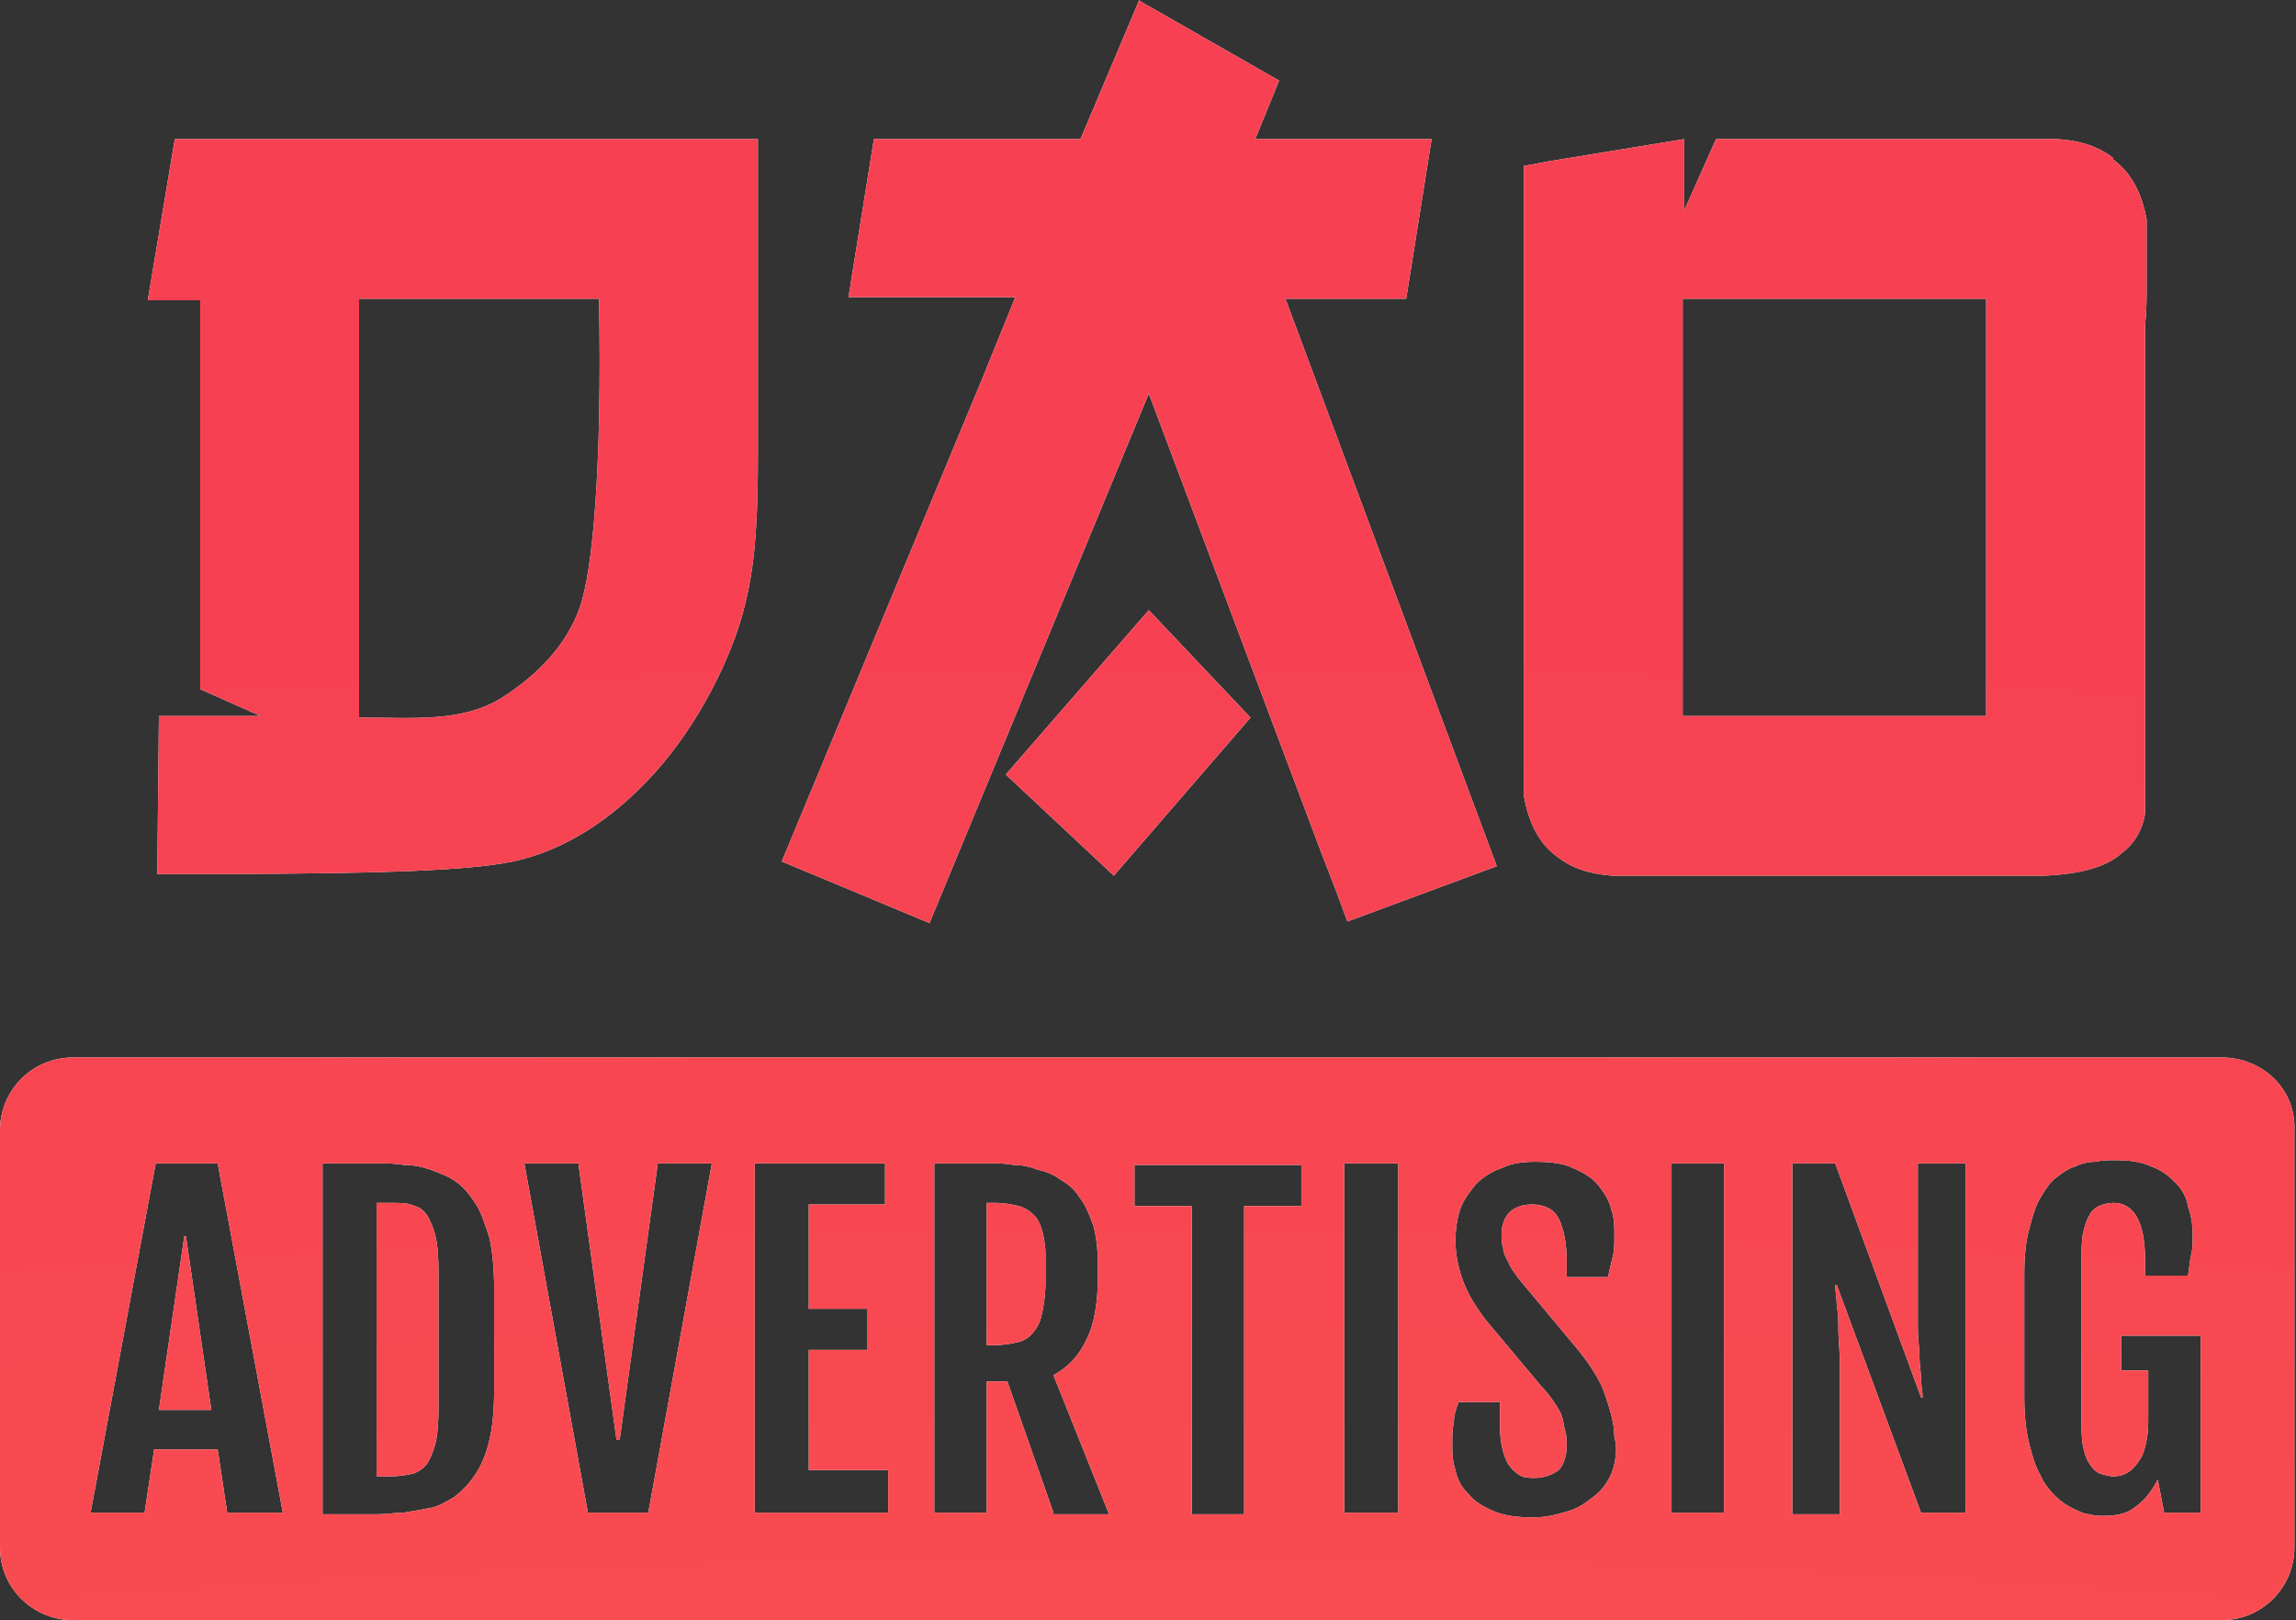 <svg width="282" height="199" viewBox="0 0 282 199" fill="none" xmlns="http://www.w3.org/2000/svg">
<rect x="0" y="0" width="282" height="199" fill="#333333" stroke="none"/>
<path d="M128.022 151.24C127.827 150.463 127.437 149.687 127.046 149.299C126.461 148.716 125.875 148.328 125.095 148.134C124.314 147.94 123.338 147.745 122.167 147.745H121.192V165.219H122.167C123.338 165.219 124.314 165.024 125.095 164.83C125.875 164.636 126.461 164.248 127.046 163.471C127.632 162.695 127.827 162.112 128.022 161.141C128.217 160.171 128.412 159.006 128.412 157.453V154.152C128.412 152.987 128.217 152.017 128.022 151.24ZM128.022 151.24C127.827 150.463 127.437 149.687 127.046 149.299C126.461 148.716 125.875 148.328 125.095 148.134C124.314 147.94 123.338 147.745 122.167 147.745H121.192V165.219H122.167C123.338 165.219 124.314 165.024 125.095 164.83C125.875 164.636 126.461 164.248 127.046 163.471C127.632 162.695 127.827 162.112 128.022 161.141C128.217 160.171 128.412 159.006 128.412 157.453V154.152C128.412 152.987 128.217 152.017 128.022 151.24ZM53.668 152.793C53.473 151.434 53.082 150.463 52.692 149.687C52.302 148.91 51.716 148.328 50.936 148.134C50.155 147.745 49.179 147.745 48.008 147.745H46.252V181.333H48.008C49.179 181.333 50.155 181.139 50.936 180.944C51.716 180.556 52.302 180.168 52.692 179.391C53.082 178.615 53.473 177.644 53.668 176.285C53.863 174.926 53.863 173.373 53.863 171.237V157.841C53.863 155.9 53.668 154.152 53.668 152.793ZM53.668 152.793C53.473 151.434 53.082 150.463 52.692 149.687C52.302 148.91 51.716 148.328 50.936 148.134C50.155 147.745 49.179 147.745 48.008 147.745H46.252V181.333H48.008C49.179 181.333 50.155 181.139 50.936 180.944C51.716 180.556 52.302 180.168 52.692 179.391C53.082 178.615 53.473 177.644 53.668 176.285C53.863 174.926 53.863 173.373 53.863 171.237V157.841C53.863 155.9 53.668 154.152 53.668 152.793ZM22.833 151.822H22.638L19.516 173.179H25.956L22.833 151.822ZM22.833 151.822H22.638L19.516 173.179H25.956L22.833 151.822ZM22.833 151.822H22.638L19.516 173.179H25.956L22.833 151.822ZM53.668 152.793C53.473 151.434 53.082 150.463 52.692 149.687C52.302 148.91 51.716 148.328 50.936 148.134C50.155 147.745 49.179 147.745 48.008 147.745H46.252V181.333H48.008C49.179 181.333 50.155 181.139 50.936 180.944C51.716 180.556 52.302 180.168 52.692 179.391C53.082 178.615 53.473 177.644 53.668 176.285C53.863 174.926 53.863 173.373 53.863 171.237V157.841C53.863 155.9 53.668 154.152 53.668 152.793ZM128.022 151.24C127.827 150.463 127.437 149.687 127.046 149.299C126.461 148.716 125.875 148.328 125.095 148.134C124.314 147.94 123.338 147.745 122.167 147.745H121.192V165.219H122.167C123.338 165.219 124.314 165.024 125.095 164.83C125.875 164.636 126.461 164.248 127.046 163.471C127.632 162.695 127.827 162.112 128.022 161.141C128.217 160.171 128.412 159.006 128.412 157.453V154.152C128.412 152.987 128.217 152.017 128.022 151.24ZM128.022 151.24C127.827 150.463 127.437 149.687 127.046 149.299C126.461 148.716 125.875 148.328 125.095 148.134C124.314 147.94 123.338 147.745 122.167 147.745H121.192V165.219H122.167C123.338 165.219 124.314 165.024 125.095 164.83C125.875 164.636 126.461 164.248 127.046 163.471C127.632 162.695 127.827 162.112 128.022 161.141C128.217 160.171 128.412 159.006 128.412 157.453V154.152C128.412 152.987 128.217 152.017 128.022 151.24ZM53.668 152.793C53.473 151.434 53.082 150.463 52.692 149.687C52.302 148.91 51.716 148.328 50.936 148.134C50.155 147.745 49.179 147.745 48.008 147.745H46.252V181.333H48.008C49.179 181.333 50.155 181.139 50.936 180.944C51.716 180.556 52.302 180.168 52.692 179.391C53.082 178.615 53.473 177.644 53.668 176.285C53.863 174.926 53.863 173.373 53.863 171.237V157.841C53.863 155.9 53.668 154.152 53.668 152.793ZM22.833 151.822H22.638L19.516 173.179H25.956L22.833 151.822ZM22.833 151.822H22.638L19.516 173.179H25.956L22.833 151.822ZM53.668 152.793C53.473 151.434 53.082 150.463 52.692 149.687C52.302 148.91 51.716 148.328 50.936 148.134C50.155 147.745 49.179 147.745 48.008 147.745H46.252V181.333H48.008C49.179 181.333 50.155 181.139 50.936 180.944C51.716 180.556 52.302 180.168 52.692 179.391C53.082 178.615 53.473 177.644 53.668 176.285C53.863 174.926 53.863 173.373 53.863 171.237V157.841C53.863 155.9 53.668 154.152 53.668 152.793ZM128.022 151.24C127.827 150.463 127.437 149.687 127.046 149.299C126.461 148.716 125.875 148.328 125.095 148.134C124.314 147.94 123.338 147.745 122.167 147.745H121.192V165.219H122.167C123.338 165.219 124.314 165.024 125.095 164.83C125.875 164.636 126.461 164.248 127.046 163.471C127.632 162.695 127.827 162.112 128.022 161.141C128.217 160.171 128.412 159.006 128.412 157.453V154.152C128.412 152.987 128.217 152.017 128.022 151.24ZM128.022 151.24C127.827 150.463 127.437 149.687 127.046 149.299C126.461 148.716 125.875 148.328 125.095 148.134C124.314 147.94 123.338 147.745 122.167 147.745H121.192V165.219H122.167C123.338 165.219 124.314 165.024 125.095 164.83C125.875 164.636 126.461 164.248 127.046 163.471C127.632 162.695 127.827 162.112 128.022 161.141C128.217 160.171 128.412 159.006 128.412 157.453V154.152C128.412 152.987 128.217 152.017 128.022 151.24ZM53.668 152.793C53.473 151.434 53.082 150.463 52.692 149.687C52.302 148.91 51.716 148.328 50.936 148.134C50.155 147.745 49.179 147.745 48.008 147.745H46.252V181.333H48.008C49.179 181.333 50.155 181.139 50.936 180.944C51.716 180.556 52.302 180.168 52.692 179.391C53.082 178.615 53.473 177.644 53.668 176.285C53.863 174.926 53.863 173.373 53.863 171.237V157.841C53.863 155.9 53.668 154.152 53.668 152.793ZM22.833 151.822H22.638L19.516 173.179H25.956L22.833 151.822ZM22.833 151.822H22.638L19.516 173.179H25.956L22.833 151.822ZM53.668 152.793C53.473 151.434 53.082 150.463 52.692 149.687C52.302 148.91 51.716 148.328 50.936 148.134C50.155 147.745 49.179 147.745 48.008 147.745H46.252V181.333H48.008C49.179 181.333 50.155 181.139 50.936 180.944C51.716 180.556 52.302 180.168 52.692 179.391C53.082 178.615 53.473 177.644 53.668 176.285C53.863 174.926 53.863 173.373 53.863 171.237V157.841C53.863 155.9 53.668 154.152 53.668 152.793ZM128.022 151.24C127.827 150.463 127.437 149.687 127.046 149.299C126.461 148.716 125.875 148.328 125.095 148.134C124.314 147.94 123.338 147.745 122.167 147.745H121.192V165.219H122.167C123.338 165.219 124.314 165.024 125.095 164.83C125.875 164.636 126.461 164.248 127.046 163.471C127.632 162.695 127.827 162.112 128.022 161.141C128.217 160.171 128.412 159.006 128.412 157.453V154.152C128.412 152.987 128.217 152.017 128.022 151.24ZM128.022 151.24C127.827 150.463 127.437 149.687 127.046 149.299C126.461 148.716 125.875 148.328 125.095 148.134C124.314 147.94 123.338 147.745 122.167 147.745H121.192V165.219H122.167C123.338 165.219 124.314 165.024 125.095 164.83C125.875 164.636 126.461 164.248 127.046 163.471C127.632 162.695 127.827 162.112 128.022 161.141C128.217 160.171 128.412 159.006 128.412 157.453V154.152C128.412 152.987 128.217 152.017 128.022 151.24ZM53.668 152.793C53.473 151.434 53.082 150.463 52.692 149.687C52.302 148.91 51.716 148.328 50.936 148.134C50.155 147.745 49.179 147.745 48.008 147.745H46.252V181.333H48.008C49.179 181.333 50.155 181.139 50.936 180.944C51.716 180.556 52.302 180.168 52.692 179.391C53.082 178.615 53.473 177.644 53.668 176.285C53.863 174.926 53.863 173.373 53.863 171.237V157.841C53.863 155.9 53.668 154.152 53.668 152.793ZM22.833 151.822H22.638L19.516 173.179H25.956L22.833 151.822ZM22.833 151.822H22.638L19.516 173.179H25.956L22.833 151.822ZM53.668 152.793C53.473 151.434 53.082 150.463 52.692 149.687C52.302 148.91 51.716 148.328 50.936 148.134C50.155 147.745 49.179 147.745 48.008 147.745H46.252V181.333H48.008C49.179 181.333 50.155 181.139 50.936 180.944C51.716 180.556 52.302 180.168 52.692 179.391C53.082 178.615 53.473 177.644 53.668 176.285C53.863 174.926 53.863 173.373 53.863 171.237V157.841C53.863 155.9 53.668 154.152 53.668 152.793ZM128.022 151.24C127.827 150.463 127.437 149.687 127.046 149.299C126.461 148.716 125.875 148.328 125.095 148.134C124.314 147.94 123.338 147.745 122.167 147.745H121.192V165.219H122.167C123.338 165.219 124.314 165.024 125.095 164.83C125.875 164.636 126.461 164.248 127.046 163.471C127.632 162.695 127.827 162.112 128.022 161.141C128.217 160.171 128.412 159.006 128.412 157.453V154.152C128.412 152.987 128.217 152.017 128.022 151.24ZM128.022 151.24C127.827 150.463 127.437 149.687 127.046 149.299C126.461 148.716 125.875 148.328 125.095 148.134C124.314 147.94 123.338 147.745 122.167 147.745H121.192V165.219H122.167C123.338 165.219 124.314 165.024 125.095 164.83C125.875 164.636 126.461 164.248 127.046 163.471C127.632 162.695 127.827 162.112 128.022 161.141C128.217 160.171 128.412 159.006 128.412 157.453V154.152C128.412 152.987 128.217 152.017 128.022 151.24ZM53.668 152.793C53.473 151.434 53.082 150.463 52.692 149.687C52.302 148.91 51.716 148.328 50.936 148.134C50.155 147.745 49.179 147.745 48.008 147.745H46.252V181.333H48.008C49.179 181.333 50.155 181.139 50.936 180.944C51.716 180.556 52.302 180.168 52.692 179.391C53.082 178.615 53.473 177.644 53.668 176.285C53.863 174.926 53.863 173.373 53.863 171.237V157.841C53.863 155.9 53.668 154.152 53.668 152.793ZM22.833 151.822H22.638L19.516 173.179H25.956L22.833 151.822ZM272.828 129.884H8.977C3.903 129.884 0 133.961 0 138.815V190.069C0 195.117 4.098 199 8.977 199H272.828C277.902 199 281.805 194.923 281.805 190.069V138.815C282 133.767 277.902 129.884 272.828 129.884ZM27.907 185.798L26.736 178.032H18.93L17.759 185.798H11.124L19.125 142.892H26.736L34.738 185.798H27.907ZM60.693 170.655C60.693 173.179 60.498 175.314 60.108 176.867C59.718 178.615 59.132 179.974 58.352 181.139C57.571 182.303 56.79 183.08 55.815 183.857C54.839 184.439 53.863 185.021 52.887 185.216C51.911 185.41 50.74 185.604 49.569 185.798C48.399 185.798 47.423 185.992 46.447 185.992H39.617V142.892H46.447C47.423 142.892 48.594 142.892 49.569 143.086C50.74 143.086 51.716 143.28 52.887 143.668C53.863 144.057 55.034 144.445 55.815 145.027C56.79 145.61 57.571 146.58 58.352 147.745C59.132 148.91 59.523 150.269 60.108 152.017C60.498 153.764 60.693 155.9 60.693 158.423V170.655ZM79.624 185.798H72.208L64.401 142.892H71.037L75.72 176.867H76.111L80.794 142.892H87.43L79.624 185.798ZM108.897 185.798H92.699V142.892H108.702V147.94H99.334V160.753H106.555V165.801H99.334V180.556H109.092V185.798H108.897ZM129.388 185.798L123.729 169.684H121.192V185.798H114.752V142.892H121.777C122.558 142.892 123.534 142.892 124.509 143.086C125.485 143.086 126.461 143.28 127.437 143.668C128.412 143.862 129.388 144.251 130.169 144.833C131.145 145.416 131.925 145.998 132.511 146.969C133.291 147.94 133.682 148.91 134.267 150.463C134.657 151.822 134.853 153.57 134.853 155.511V156.482C134.853 159.782 134.462 162.5 133.487 164.442C132.511 166.578 131.145 167.937 129.388 168.907L136.219 185.992H129.388V185.798ZM159.637 148.134H152.807V185.992H146.367V148.134H139.341V143.086H159.833V148.134H159.637ZM171.737 185.798H165.102V142.892H171.737V185.798ZM198.083 180.556C197.693 181.721 196.912 182.886 195.936 183.662C194.961 184.439 193.985 185.216 192.619 185.604C191.253 185.992 190.082 186.38 188.325 186.38C186.374 186.38 184.812 186.186 183.446 185.604C182.08 185.021 181.104 184.439 180.324 183.468C179.543 182.692 178.958 181.721 178.763 180.556C178.372 179.391 178.372 178.421 178.372 177.256C178.372 176.285 178.372 175.508 178.567 174.732C178.567 173.955 178.763 173.179 179.153 172.208H184.227V174.343C184.227 175.508 184.227 176.479 184.422 177.45C184.617 178.421 184.812 179.003 185.203 179.78C185.593 180.362 185.983 180.75 186.569 181.139C187.154 181.527 187.74 181.527 188.52 181.527C189.691 181.527 190.667 181.139 191.448 180.556C192.033 179.974 192.424 178.809 192.424 177.644C192.424 177.061 192.424 176.285 192.228 175.702C192.033 175.12 192.033 174.538 191.838 173.955C191.643 173.373 191.253 172.79 190.862 172.208C190.472 171.625 189.887 170.849 189.301 170.266L182.471 162.112C181.3 160.559 180.324 159.006 179.738 157.453C179.153 155.9 178.763 154.152 178.763 152.405C178.763 151.046 178.958 149.687 179.348 148.522C179.738 147.357 180.519 146.386 181.3 145.416C182.08 144.639 183.251 143.862 184.422 143.474C185.593 142.892 186.959 142.698 188.52 142.698C190.472 142.698 192.033 142.892 193.204 143.474C194.57 144.057 195.546 144.639 196.327 145.61C197.107 146.58 197.693 147.551 197.888 148.522C198.278 149.493 198.278 150.658 198.278 151.822C198.278 152.793 198.278 153.57 198.083 154.346C197.888 155.123 197.693 155.9 197.498 156.87H192.424V154.929C192.424 152.599 192.033 150.852 191.448 149.687C190.862 148.522 189.691 147.94 188.13 147.94C186.959 147.94 185.983 148.328 185.398 148.91C184.812 149.493 184.422 150.463 184.422 151.628C184.422 152.211 184.422 152.793 184.617 153.181C184.617 153.764 184.812 154.152 185.008 154.54C185.203 154.929 185.398 155.317 185.593 155.705C185.788 156.094 186.179 156.482 186.374 156.87L193.985 165.995C195.351 167.742 196.522 169.49 197.107 171.237C197.693 172.984 198.278 174.732 198.278 176.479C198.669 177.838 198.473 179.197 198.083 180.556ZM211.744 185.798H205.304V142.892H211.744V185.798ZM241.212 185.798H235.943L225.6 157.841H225.405C225.405 158.618 225.6 159.394 225.6 160.365C225.795 161.336 225.795 162.306 225.795 163.471C225.795 164.636 225.99 165.995 225.99 167.742C225.99 169.296 225.99 171.237 225.99 173.373V185.992H220.136V142.892H225.405L235.943 171.625H236.138C236.138 170.849 235.943 170.266 235.943 169.296C235.943 168.519 235.748 167.548 235.748 166.578C235.748 165.607 235.553 164.442 235.553 163.083C235.553 161.724 235.553 160.365 235.553 158.618V142.892H241.408V185.798H241.212ZM270.095 185.798H265.802L265.021 181.721C264.241 183.274 263.265 184.439 262.094 185.216C261.118 185.992 259.752 186.186 258.386 186.186C257.801 186.186 257.215 186.186 256.63 185.992C256.044 185.992 255.264 185.604 254.483 185.216C253.702 184.827 253.117 184.439 252.336 183.662C251.751 183.08 250.97 182.109 250.58 181.139C249.994 180.168 249.604 178.809 249.214 177.256C248.824 175.702 248.628 173.761 248.628 171.625V156.482C248.628 154.346 248.824 152.405 249.214 151.046C249.604 149.493 249.994 148.134 250.58 147.163C251.165 146.192 251.751 145.221 252.531 144.639C253.312 144.057 254.093 143.474 254.873 143.28C255.654 142.892 256.435 142.698 257.41 142.698C258.191 142.503 258.972 142.503 259.752 142.503C261.509 142.503 263.07 142.698 264.241 143.28C265.412 143.668 266.388 144.445 267.168 145.221C267.949 145.998 268.534 146.969 268.729 148.134C269.12 149.299 269.315 150.463 269.315 151.628C269.315 152.599 269.315 153.376 269.12 154.152C268.925 154.929 268.925 155.705 268.729 156.676H263.46V154.735C263.46 150.075 262.094 147.745 259.557 147.745C258.972 147.745 258.191 147.94 257.801 148.134C257.41 148.328 256.825 148.716 256.63 149.299C256.239 149.881 256.044 150.658 255.849 151.434C255.654 152.405 255.654 153.57 255.654 154.929V174.343C255.654 175.702 255.654 176.867 255.849 177.644C256.044 178.615 256.239 179.197 256.63 179.78C257.02 180.362 257.41 180.75 257.801 180.944C258.386 181.139 258.972 181.333 259.557 181.333C260.338 181.333 260.923 181.139 261.509 180.75C262.094 180.362 262.484 179.78 262.875 179.197C263.265 178.615 263.46 177.838 263.655 176.867C263.851 175.897 263.85 174.926 263.85 173.955V168.325H260.533V164.054H270.291V185.798H270.095ZM127.046 149.299C126.461 148.716 125.875 148.328 125.095 148.134C124.314 147.94 123.338 147.745 122.167 147.745H121.192V165.219H122.167C123.338 165.219 124.314 165.024 125.095 164.83C125.875 164.636 126.461 164.248 127.046 163.471C127.632 162.695 127.827 162.112 128.022 161.141C128.217 160.171 128.412 159.006 128.412 157.453V154.152C128.412 152.987 128.217 152.017 128.022 151.24C127.827 150.463 127.437 149.687 127.046 149.299ZM52.692 149.687C52.302 148.91 51.716 148.328 50.936 148.134C50.155 147.745 49.179 147.745 48.008 147.745H46.252V181.333H48.008C49.179 181.333 50.155 181.139 50.936 180.944C51.716 180.556 52.302 180.168 52.692 179.391C53.082 178.615 53.473 177.644 53.668 176.285C53.863 174.926 53.863 173.373 53.863 171.237V157.841C53.863 155.9 53.863 154.152 53.668 152.793C53.473 151.628 53.082 150.463 52.692 149.687ZM22.638 151.822L19.516 173.179H25.956L22.833 151.822H22.638ZM22.833 151.822H22.638L19.516 173.179H25.956L22.833 151.822ZM53.668 152.793C53.473 151.434 53.082 150.463 52.692 149.687C52.302 148.91 51.716 148.328 50.936 148.134C50.155 147.745 49.179 147.745 48.008 147.745H46.252V181.333H48.008C49.179 181.333 50.155 181.139 50.936 180.944C51.716 180.556 52.302 180.168 52.692 179.391C53.082 178.615 53.473 177.644 53.668 176.285C53.863 174.926 53.863 173.373 53.863 171.237V157.841C53.863 155.9 53.668 154.152 53.668 152.793ZM128.022 151.24C127.827 150.463 127.437 149.687 127.046 149.299C126.461 148.716 125.875 148.328 125.095 148.134C124.314 147.94 123.338 147.745 122.167 147.745H121.192V165.219H122.167C123.338 165.219 124.314 165.024 125.095 164.83C125.875 164.636 126.461 164.248 127.046 163.471C127.632 162.695 127.827 162.112 128.022 161.141C128.217 160.171 128.412 159.006 128.412 157.453V154.152C128.412 152.987 128.217 152.017 128.022 151.24ZM128.022 151.24C127.827 150.463 127.437 149.687 127.046 149.299C126.461 148.716 125.875 148.328 125.095 148.134C124.314 147.94 123.338 147.745 122.167 147.745H121.192V165.219H122.167C123.338 165.219 124.314 165.024 125.095 164.83C125.875 164.636 126.461 164.248 127.046 163.471C127.632 162.695 127.827 162.112 128.022 161.141C128.217 160.171 128.412 159.006 128.412 157.453V154.152C128.412 152.987 128.217 152.017 128.022 151.24ZM53.668 152.793C53.473 151.434 53.082 150.463 52.692 149.687C52.302 148.91 51.716 148.328 50.936 148.134C50.155 147.745 49.179 147.745 48.008 147.745H46.252V181.333H48.008C49.179 181.333 50.155 181.139 50.936 180.944C51.716 180.556 52.302 180.168 52.692 179.391C53.082 178.615 53.473 177.644 53.668 176.285C53.863 174.926 53.863 173.373 53.863 171.237V157.841C53.863 155.9 53.668 154.152 53.668 152.793ZM22.833 151.822H22.638L19.516 173.179H25.956L22.833 151.822ZM22.833 151.822H22.638L19.516 173.179H25.956L22.833 151.822ZM53.668 152.793C53.473 151.434 53.082 150.463 52.692 149.687C52.302 148.91 51.716 148.328 50.936 148.134C50.155 147.745 49.179 147.745 48.008 147.745H46.252V181.333H48.008C49.179 181.333 50.155 181.139 50.936 180.944C51.716 180.556 52.302 180.168 52.692 179.391C53.082 178.615 53.473 177.644 53.668 176.285C53.863 174.926 53.863 173.373 53.863 171.237V157.841C53.863 155.9 53.668 154.152 53.668 152.793ZM128.022 151.24C127.827 150.463 127.437 149.687 127.046 149.299C126.461 148.716 125.875 148.328 125.095 148.134C124.314 147.94 123.338 147.745 122.167 147.745H121.192V165.219H122.167C123.338 165.219 124.314 165.024 125.095 164.83C125.875 164.636 126.461 164.248 127.046 163.471C127.632 162.695 127.827 162.112 128.022 161.141C128.217 160.171 128.412 159.006 128.412 157.453V154.152C128.412 152.987 128.217 152.017 128.022 151.24ZM128.022 151.24C127.827 150.463 127.437 149.687 127.046 149.299C126.461 148.716 125.875 148.328 125.095 148.134C124.314 147.94 123.338 147.745 122.167 147.745H121.192V165.219H122.167C123.338 165.219 124.314 165.024 125.095 164.83C125.875 164.636 126.461 164.248 127.046 163.471C127.632 162.695 127.827 162.112 128.022 161.141C128.217 160.171 128.412 159.006 128.412 157.453V154.152C128.412 152.987 128.217 152.017 128.022 151.24ZM53.668 152.793C53.473 151.434 53.082 150.463 52.692 149.687C52.302 148.91 51.716 148.328 50.936 148.134C50.155 147.745 49.179 147.745 48.008 147.745H46.252V181.333H48.008C49.179 181.333 50.155 181.139 50.936 180.944C51.716 180.556 52.302 180.168 52.692 179.391C53.082 178.615 53.473 177.644 53.668 176.285C53.863 174.926 53.863 173.373 53.863 171.237V157.841C53.863 155.9 53.668 154.152 53.668 152.793ZM22.833 151.822H22.638L19.516 173.179H25.956L22.833 151.822ZM22.833 151.822H22.638L19.516 173.179H25.956L22.833 151.822ZM53.668 152.793C53.473 151.434 53.082 150.463 52.692 149.687C52.302 148.91 51.716 148.328 50.936 148.134C50.155 147.745 49.179 147.745 48.008 147.745H46.252V181.333H48.008C49.179 181.333 50.155 181.139 50.936 180.944C51.716 180.556 52.302 180.168 52.692 179.391C53.082 178.615 53.473 177.644 53.668 176.285C53.863 174.926 53.863 173.373 53.863 171.237V157.841C53.863 155.9 53.668 154.152 53.668 152.793ZM128.022 151.24C127.827 150.463 127.437 149.687 127.046 149.299C126.461 148.716 125.875 148.328 125.095 148.134C124.314 147.94 123.338 147.745 122.167 147.745H121.192V165.219H122.167C123.338 165.219 124.314 165.024 125.095 164.83C125.875 164.636 126.461 164.248 127.046 163.471C127.632 162.695 127.827 162.112 128.022 161.141C128.217 160.171 128.412 159.006 128.412 157.453V154.152C128.412 152.987 128.217 152.017 128.022 151.24ZM128.022 151.24C127.827 150.463 127.437 149.687 127.046 149.299C126.461 148.716 125.875 148.328 125.095 148.134C124.314 147.94 123.338 147.745 122.167 147.745H121.192V165.219H122.167C123.338 165.219 124.314 165.024 125.095 164.83C125.875 164.636 126.461 164.248 127.046 163.471C127.632 162.695 127.827 162.112 128.022 161.141C128.217 160.171 128.412 159.006 128.412 157.453V154.152C128.412 152.987 128.217 152.017 128.022 151.24ZM53.668 152.793C53.473 151.434 53.082 150.463 52.692 149.687C52.302 148.91 51.716 148.328 50.936 148.134C50.155 147.745 49.179 147.745 48.008 147.745H46.252V181.333H48.008C49.179 181.333 50.155 181.139 50.936 180.944C51.716 180.556 52.302 180.168 52.692 179.391C53.082 178.615 53.473 177.644 53.668 176.285C53.863 174.926 53.863 173.373 53.863 171.237V157.841C53.863 155.9 53.668 154.152 53.668 152.793ZM22.833 151.822H22.638L19.516 173.179H25.956L22.833 151.822ZM22.833 151.822H22.638L19.516 173.179H25.956L22.833 151.822ZM53.668 152.793C53.473 151.434 53.082 150.463 52.692 149.687C52.302 148.91 51.716 148.328 50.936 148.134C50.155 147.745 49.179 147.745 48.008 147.745H46.252V181.333H48.008C49.179 181.333 50.155 181.139 50.936 180.944C51.716 180.556 52.302 180.168 52.692 179.391C53.082 178.615 53.473 177.644 53.668 176.285C53.863 174.926 53.863 173.373 53.863 171.237V157.841C53.863 155.9 53.668 154.152 53.668 152.793ZM128.022 151.24C127.827 150.463 127.437 149.687 127.046 149.299C126.461 148.716 125.875 148.328 125.095 148.134C124.314 147.94 123.338 147.745 122.167 147.745H121.192V165.219H122.167C123.338 165.219 124.314 165.024 125.095 164.83C125.875 164.636 126.461 164.248 127.046 163.471C127.632 162.695 127.827 162.112 128.022 161.141C128.217 160.171 128.412 159.006 128.412 157.453V154.152C128.412 152.987 128.217 152.017 128.022 151.24ZM128.022 151.24C127.827 150.463 127.437 149.687 127.046 149.299C126.461 148.716 125.875 148.328 125.095 148.134C124.314 147.94 123.338 147.745 122.167 147.745H121.192V165.219H122.167C123.338 165.219 124.314 165.024 125.095 164.83C125.875 164.636 126.461 164.248 127.046 163.471C127.632 162.695 127.827 162.112 128.022 161.141C128.217 160.171 128.412 159.006 128.412 157.453V154.152C128.412 152.987 128.217 152.017 128.022 151.24ZM53.668 152.793C53.473 151.434 53.082 150.463 52.692 149.687C52.302 148.91 51.716 148.328 50.936 148.134C50.155 147.745 49.179 147.745 48.008 147.745H46.252V181.333H48.008C49.179 181.333 50.155 181.139 50.936 180.944C51.716 180.556 52.302 180.168 52.692 179.391C53.082 178.615 53.473 177.644 53.668 176.285C53.863 174.926 53.863 173.373 53.863 171.237V157.841C53.863 155.9 53.668 154.152 53.668 152.793ZM22.833 151.822H22.638L19.516 173.179H25.956L22.833 151.822ZM93.089 55.526V17.085H80.209H21.467L18.149 36.888H24.59V84.648L32.005 87.948H19.516L19.32 107.363C42.154 107.363 56.595 107.169 63.035 105.81C69.28 104.451 75.135 100.762 80.404 94.938C85.673 89.113 89.967 80.765 91.528 74.164C92.894 68.728 93.089 62.709 93.089 55.526ZM71.232 74.552C69.671 79.018 66.353 82.706 61.474 85.813C56.595 88.725 50.936 88.142 44.105 88.142V36.694H73.574C73.964 57.467 72.793 70.087 71.232 74.552ZM141.098 74.941L123.534 95.132L136.804 107.557L153.588 88.142L141.098 74.941ZM157.881 36.694H172.713L175.835 17.085H154.173L157.1 9.901L140.122 0.194L139.927 0L134.267 13.396L132.706 17.085H107.336L104.213 36.499H124.704L120.606 46.595L96.017 105.81L114.166 113.381L141.098 48.342L162.174 104.451L164.126 109.499L165.492 113.187L183.837 106.392L157.881 36.694ZM263.655 34.752C263.655 34.558 263.655 34.364 263.655 34.17V26.986C263.07 23.686 261.704 21.162 259.557 19.609C259.557 19.609 259.557 19.609 259.557 19.415C257.801 18.056 255.654 17.279 252.727 17.085H252.336C251.751 17.085 251.165 17.085 250.385 17.085H210.768L206.865 25.822V17.085L190.277 19.803L187.154 20.385V97.656C187.74 101.15 189.106 103.674 191.253 105.227C193.009 106.586 195.156 107.363 198.083 107.557C198.864 107.557 199.449 107.557 200.23 107.557H251.165C255.264 107.363 258.581 106.586 260.533 104.839C262.094 103.674 263.07 102.121 263.46 99.985V39.994C263.655 38.247 263.655 36.499 263.655 34.752ZM243.945 87.948H206.67V36.694H243.945V87.948Z" fill="white"/>
<path d="M128.022 151.24C127.827 150.463 127.437 149.687 127.046 149.299C126.461 148.716 125.875 148.328 125.095 148.134C124.314 147.94 123.338 147.745 122.167 147.745H121.192V165.219H122.167C123.338 165.219 124.314 165.024 125.095 164.83C125.875 164.636 126.461 164.248 127.046 163.471C127.632 162.695 127.827 162.112 128.022 161.141C128.217 160.171 128.412 159.006 128.412 157.453V154.152C128.412 152.987 128.217 152.017 128.022 151.24ZM128.022 151.24C127.827 150.463 127.437 149.687 127.046 149.299C126.461 148.716 125.875 148.328 125.095 148.134C124.314 147.94 123.338 147.745 122.167 147.745H121.192V165.219H122.167C123.338 165.219 124.314 165.024 125.095 164.83C125.875 164.636 126.461 164.248 127.046 163.471C127.632 162.695 127.827 162.112 128.022 161.141C128.217 160.171 128.412 159.006 128.412 157.453V154.152C128.412 152.987 128.217 152.017 128.022 151.24ZM53.668 152.793C53.473 151.434 53.082 150.463 52.692 149.687C52.302 148.91 51.716 148.328 50.936 148.134C50.155 147.745 49.179 147.745 48.008 147.745H46.252V181.333H48.008C49.179 181.333 50.155 181.139 50.936 180.944C51.716 180.556 52.302 180.168 52.692 179.391C53.082 178.615 53.473 177.644 53.668 176.285C53.863 174.926 53.863 173.373 53.863 171.237V157.841C53.863 155.9 53.668 154.152 53.668 152.793ZM53.668 152.793C53.473 151.434 53.082 150.463 52.692 149.687C52.302 148.91 51.716 148.328 50.936 148.134C50.155 147.745 49.179 147.745 48.008 147.745H46.252V181.333H48.008C49.179 181.333 50.155 181.139 50.936 180.944C51.716 180.556 52.302 180.168 52.692 179.391C53.082 178.615 53.473 177.644 53.668 176.285C53.863 174.926 53.863 173.373 53.863 171.237V157.841C53.863 155.9 53.668 154.152 53.668 152.793ZM22.833 151.822H22.638L19.516 173.179H25.956L22.833 151.822ZM22.833 151.822H22.638L19.516 173.179H25.956L22.833 151.822ZM22.833 151.822H22.638L19.516 173.179H25.956L22.833 151.822ZM53.668 152.793C53.473 151.434 53.082 150.463 52.692 149.687C52.302 148.91 51.716 148.328 50.936 148.134C50.155 147.745 49.179 147.745 48.008 147.745H46.252V181.333H48.008C49.179 181.333 50.155 181.139 50.936 180.944C51.716 180.556 52.302 180.168 52.692 179.391C53.082 178.615 53.473 177.644 53.668 176.285C53.863 174.926 53.863 173.373 53.863 171.237V157.841C53.863 155.9 53.668 154.152 53.668 152.793ZM128.022 151.24C127.827 150.463 127.437 149.687 127.046 149.299C126.461 148.716 125.875 148.328 125.095 148.134C124.314 147.94 123.338 147.745 122.167 147.745H121.192V165.219H122.167C123.338 165.219 124.314 165.024 125.095 164.83C125.875 164.636 126.461 164.248 127.046 163.471C127.632 162.695 127.827 162.112 128.022 161.141C128.217 160.171 128.412 159.006 128.412 157.453V154.152C128.412 152.987 128.217 152.017 128.022 151.24ZM128.022 151.24C127.827 150.463 127.437 149.687 127.046 149.299C126.461 148.716 125.875 148.328 125.095 148.134C124.314 147.94 123.338 147.745 122.167 147.745H121.192V165.219H122.167C123.338 165.219 124.314 165.024 125.095 164.83C125.875 164.636 126.461 164.248 127.046 163.471C127.632 162.695 127.827 162.112 128.022 161.141C128.217 160.171 128.412 159.006 128.412 157.453V154.152C128.412 152.987 128.217 152.017 128.022 151.24ZM53.668 152.793C53.473 151.434 53.082 150.463 52.692 149.687C52.302 148.91 51.716 148.328 50.936 148.134C50.155 147.745 49.179 147.745 48.008 147.745H46.252V181.333H48.008C49.179 181.333 50.155 181.139 50.936 180.944C51.716 180.556 52.302 180.168 52.692 179.391C53.082 178.615 53.473 177.644 53.668 176.285C53.863 174.926 53.863 173.373 53.863 171.237V157.841C53.863 155.9 53.668 154.152 53.668 152.793ZM22.833 151.822H22.638L19.516 173.179H25.956L22.833 151.822ZM22.833 151.822H22.638L19.516 173.179H25.956L22.833 151.822ZM53.668 152.793C53.473 151.434 53.082 150.463 52.692 149.687C52.302 148.91 51.716 148.328 50.936 148.134C50.155 147.745 49.179 147.745 48.008 147.745H46.252V181.333H48.008C49.179 181.333 50.155 181.139 50.936 180.944C51.716 180.556 52.302 180.168 52.692 179.391C53.082 178.615 53.473 177.644 53.668 176.285C53.863 174.926 53.863 173.373 53.863 171.237V157.841C53.863 155.9 53.668 154.152 53.668 152.793ZM128.022 151.24C127.827 150.463 127.437 149.687 127.046 149.299C126.461 148.716 125.875 148.328 125.095 148.134C124.314 147.94 123.338 147.745 122.167 147.745H121.192V165.219H122.167C123.338 165.219 124.314 165.024 125.095 164.83C125.875 164.636 126.461 164.248 127.046 163.471C127.632 162.695 127.827 162.112 128.022 161.141C128.217 160.171 128.412 159.006 128.412 157.453V154.152C128.412 152.987 128.217 152.017 128.022 151.24ZM128.022 151.24C127.827 150.463 127.437 149.687 127.046 149.299C126.461 148.716 125.875 148.328 125.095 148.134C124.314 147.94 123.338 147.745 122.167 147.745H121.192V165.219H122.167C123.338 165.219 124.314 165.024 125.095 164.83C125.875 164.636 126.461 164.248 127.046 163.471C127.632 162.695 127.827 162.112 128.022 161.141C128.217 160.171 128.412 159.006 128.412 157.453V154.152C128.412 152.987 128.217 152.017 128.022 151.24ZM53.668 152.793C53.473 151.434 53.082 150.463 52.692 149.687C52.302 148.91 51.716 148.328 50.936 148.134C50.155 147.745 49.179 147.745 48.008 147.745H46.252V181.333H48.008C49.179 181.333 50.155 181.139 50.936 180.944C51.716 180.556 52.302 180.168 52.692 179.391C53.082 178.615 53.473 177.644 53.668 176.285C53.863 174.926 53.863 173.373 53.863 171.237V157.841C53.863 155.9 53.668 154.152 53.668 152.793ZM22.833 151.822H22.638L19.516 173.179H25.956L22.833 151.822ZM22.833 151.822H22.638L19.516 173.179H25.956L22.833 151.822ZM53.668 152.793C53.473 151.434 53.082 150.463 52.692 149.687C52.302 148.91 51.716 148.328 50.936 148.134C50.155 147.745 49.179 147.745 48.008 147.745H46.252V181.333H48.008C49.179 181.333 50.155 181.139 50.936 180.944C51.716 180.556 52.302 180.168 52.692 179.391C53.082 178.615 53.473 177.644 53.668 176.285C53.863 174.926 53.863 173.373 53.863 171.237V157.841C53.863 155.9 53.668 154.152 53.668 152.793ZM128.022 151.24C127.827 150.463 127.437 149.687 127.046 149.299C126.461 148.716 125.875 148.328 125.095 148.134C124.314 147.94 123.338 147.745 122.167 147.745H121.192V165.219H122.167C123.338 165.219 124.314 165.024 125.095 164.83C125.875 164.636 126.461 164.248 127.046 163.471C127.632 162.695 127.827 162.112 128.022 161.141C128.217 160.171 128.412 159.006 128.412 157.453V154.152C128.412 152.987 128.217 152.017 128.022 151.24ZM128.022 151.24C127.827 150.463 127.437 149.687 127.046 149.299C126.461 148.716 125.875 148.328 125.095 148.134C124.314 147.94 123.338 147.745 122.167 147.745H121.192V165.219H122.167C123.338 165.219 124.314 165.024 125.095 164.83C125.875 164.636 126.461 164.248 127.046 163.471C127.632 162.695 127.827 162.112 128.022 161.141C128.217 160.171 128.412 159.006 128.412 157.453V154.152C128.412 152.987 128.217 152.017 128.022 151.24ZM53.668 152.793C53.473 151.434 53.082 150.463 52.692 149.687C52.302 148.91 51.716 148.328 50.936 148.134C50.155 147.745 49.179 147.745 48.008 147.745H46.252V181.333H48.008C49.179 181.333 50.155 181.139 50.936 180.944C51.716 180.556 52.302 180.168 52.692 179.391C53.082 178.615 53.473 177.644 53.668 176.285C53.863 174.926 53.863 173.373 53.863 171.237V157.841C53.863 155.9 53.668 154.152 53.668 152.793ZM22.833 151.822H22.638L19.516 173.179H25.956L22.833 151.822ZM22.833 151.822H22.638L19.516 173.179H25.956L22.833 151.822ZM53.668 152.793C53.473 151.434 53.082 150.463 52.692 149.687C52.302 148.91 51.716 148.328 50.936 148.134C50.155 147.745 49.179 147.745 48.008 147.745H46.252V181.333H48.008C49.179 181.333 50.155 181.139 50.936 180.944C51.716 180.556 52.302 180.168 52.692 179.391C53.082 178.615 53.473 177.644 53.668 176.285C53.863 174.926 53.863 173.373 53.863 171.237V157.841C53.863 155.9 53.668 154.152 53.668 152.793ZM128.022 151.24C127.827 150.463 127.437 149.687 127.046 149.299C126.461 148.716 125.875 148.328 125.095 148.134C124.314 147.94 123.338 147.745 122.167 147.745H121.192V165.219H122.167C123.338 165.219 124.314 165.024 125.095 164.83C125.875 164.636 126.461 164.248 127.046 163.471C127.632 162.695 127.827 162.112 128.022 161.141C128.217 160.171 128.412 159.006 128.412 157.453V154.152C128.412 152.987 128.217 152.017 128.022 151.24ZM128.022 151.24C127.827 150.463 127.437 149.687 127.046 149.299C126.461 148.716 125.875 148.328 125.095 148.134C124.314 147.94 123.338 147.745 122.167 147.745H121.192V165.219H122.167C123.338 165.219 124.314 165.024 125.095 164.83C125.875 164.636 126.461 164.248 127.046 163.471C127.632 162.695 127.827 162.112 128.022 161.141C128.217 160.171 128.412 159.006 128.412 157.453V154.152C128.412 152.987 128.217 152.017 128.022 151.24ZM53.668 152.793C53.473 151.434 53.082 150.463 52.692 149.687C52.302 148.91 51.716 148.328 50.936 148.134C50.155 147.745 49.179 147.745 48.008 147.745H46.252V181.333H48.008C49.179 181.333 50.155 181.139 50.936 180.944C51.716 180.556 52.302 180.168 52.692 179.391C53.082 178.615 53.473 177.644 53.668 176.285C53.863 174.926 53.863 173.373 53.863 171.237V157.841C53.863 155.9 53.668 154.152 53.668 152.793ZM22.833 151.822H22.638L19.516 173.179H25.956L22.833 151.822ZM272.828 129.884H8.977C3.903 129.884 0 133.961 0 138.815V190.069C0 195.117 4.098 199 8.977 199H272.828C277.902 199 281.805 194.923 281.805 190.069V138.815C282 133.767 277.902 129.884 272.828 129.884ZM27.907 185.798L26.736 178.032H18.93L17.759 185.798H11.124L19.125 142.892H26.736L34.738 185.798H27.907ZM60.693 170.655C60.693 173.179 60.498 175.314 60.108 176.867C59.718 178.615 59.132 179.974 58.352 181.139C57.571 182.303 56.79 183.08 55.815 183.857C54.839 184.439 53.863 185.021 52.887 185.216C51.911 185.41 50.74 185.604 49.569 185.798C48.399 185.798 47.423 185.992 46.447 185.992H39.617V142.892H46.447C47.423 142.892 48.594 142.892 49.569 143.086C50.74 143.086 51.716 143.28 52.887 143.668C53.863 144.057 55.034 144.445 55.815 145.027C56.79 145.61 57.571 146.58 58.352 147.745C59.132 148.91 59.523 150.269 60.108 152.017C60.498 153.764 60.693 155.9 60.693 158.423V170.655ZM79.624 185.798H72.208L64.401 142.892H71.037L75.72 176.867H76.111L80.794 142.892H87.43L79.624 185.798ZM108.897 185.798H92.699V142.892H108.702V147.94H99.334V160.753H106.555V165.801H99.334V180.556H109.092V185.798H108.897ZM129.388 185.798L123.729 169.684H121.192V185.798H114.752V142.892H121.777C122.558 142.892 123.534 142.892 124.509 143.086C125.485 143.086 126.461 143.28 127.437 143.668C128.412 143.862 129.388 144.251 130.169 144.833C131.145 145.416 131.925 145.998 132.511 146.969C133.291 147.94 133.682 148.91 134.267 150.463C134.657 151.822 134.853 153.57 134.853 155.511V156.482C134.853 159.782 134.462 162.5 133.487 164.442C132.511 166.578 131.145 167.937 129.388 168.907L136.219 185.992H129.388V185.798ZM159.637 148.134H152.807V185.992H146.367V148.134H139.341V143.086H159.833V148.134H159.637ZM171.737 185.798H165.102V142.892H171.737V185.798ZM198.083 180.556C197.693 181.721 196.912 182.886 195.936 183.662C194.961 184.439 193.985 185.216 192.619 185.604C191.253 185.992 190.082 186.38 188.325 186.38C186.374 186.38 184.812 186.186 183.446 185.604C182.08 185.021 181.104 184.439 180.324 183.468C179.543 182.692 178.958 181.721 178.763 180.556C178.372 179.391 178.372 178.421 178.372 177.256C178.372 176.285 178.372 175.508 178.567 174.732C178.567 173.955 178.763 173.179 179.153 172.208H184.227V174.343C184.227 175.508 184.227 176.479 184.422 177.45C184.617 178.421 184.812 179.003 185.203 179.78C185.593 180.362 185.983 180.75 186.569 181.139C187.154 181.527 187.74 181.527 188.52 181.527C189.691 181.527 190.667 181.139 191.448 180.556C192.033 179.974 192.424 178.809 192.424 177.644C192.424 177.061 192.424 176.285 192.228 175.702C192.033 175.12 192.033 174.538 191.838 173.955C191.643 173.373 191.253 172.79 190.862 172.208C190.472 171.625 189.887 170.849 189.301 170.266L182.471 162.112C181.3 160.559 180.324 159.006 179.738 157.453C179.153 155.9 178.763 154.152 178.763 152.405C178.763 151.046 178.958 149.687 179.348 148.522C179.738 147.357 180.519 146.386 181.3 145.416C182.08 144.639 183.251 143.862 184.422 143.474C185.593 142.892 186.959 142.698 188.52 142.698C190.472 142.698 192.033 142.892 193.204 143.474C194.57 144.057 195.546 144.639 196.327 145.61C197.107 146.58 197.693 147.551 197.888 148.522C198.278 149.493 198.278 150.658 198.278 151.822C198.278 152.793 198.278 153.57 198.083 154.346C197.888 155.123 197.693 155.9 197.498 156.87H192.424V154.929C192.424 152.599 192.033 150.852 191.448 149.687C190.862 148.522 189.691 147.94 188.13 147.94C186.959 147.94 185.983 148.328 185.398 148.91C184.812 149.493 184.422 150.463 184.422 151.628C184.422 152.211 184.422 152.793 184.617 153.181C184.617 153.764 184.812 154.152 185.008 154.54C185.203 154.929 185.398 155.317 185.593 155.705C185.788 156.094 186.179 156.482 186.374 156.87L193.985 165.995C195.351 167.742 196.522 169.49 197.107 171.237C197.693 172.984 198.278 174.732 198.278 176.479C198.669 177.838 198.473 179.197 198.083 180.556ZM211.744 185.798H205.304V142.892H211.744V185.798ZM241.212 185.798H235.943L225.6 157.841H225.405C225.405 158.618 225.6 159.394 225.6 160.365C225.795 161.336 225.795 162.306 225.795 163.471C225.795 164.636 225.99 165.995 225.99 167.742C225.99 169.296 225.99 171.237 225.99 173.373V185.992H220.136V142.892H225.405L235.943 171.625H236.138C236.138 170.849 235.943 170.266 235.943 169.296C235.943 168.519 235.748 167.548 235.748 166.578C235.748 165.607 235.553 164.442 235.553 163.083C235.553 161.724 235.553 160.365 235.553 158.618V142.892H241.408V185.798H241.212ZM270.095 185.798H265.802L265.021 181.721C264.241 183.274 263.265 184.439 262.094 185.216C261.118 185.992 259.752 186.186 258.386 186.186C257.801 186.186 257.215 186.186 256.63 185.992C256.044 185.992 255.264 185.604 254.483 185.216C253.702 184.827 253.117 184.439 252.336 183.662C251.751 183.08 250.97 182.109 250.58 181.139C249.994 180.168 249.604 178.809 249.214 177.256C248.824 175.702 248.628 173.761 248.628 171.625V156.482C248.628 154.346 248.824 152.405 249.214 151.046C249.604 149.493 249.994 148.134 250.58 147.163C251.165 146.192 251.751 145.221 252.531 144.639C253.312 144.057 254.093 143.474 254.873 143.28C255.654 142.892 256.435 142.698 257.41 142.698C258.191 142.503 258.972 142.503 259.752 142.503C261.509 142.503 263.07 142.698 264.241 143.28C265.412 143.668 266.388 144.445 267.168 145.221C267.949 145.998 268.534 146.969 268.729 148.134C269.12 149.299 269.315 150.463 269.315 151.628C269.315 152.599 269.315 153.376 269.12 154.152C268.925 154.929 268.925 155.705 268.729 156.676H263.46V154.735C263.46 150.075 262.094 147.745 259.557 147.745C258.972 147.745 258.191 147.94 257.801 148.134C257.41 148.328 256.825 148.716 256.63 149.299C256.239 149.881 256.044 150.658 255.849 151.434C255.654 152.405 255.654 153.57 255.654 154.929V174.343C255.654 175.702 255.654 176.867 255.849 177.644C256.044 178.615 256.239 179.197 256.63 179.78C257.02 180.362 257.41 180.75 257.801 180.944C258.386 181.139 258.972 181.333 259.557 181.333C260.338 181.333 260.923 181.139 261.509 180.75C262.094 180.362 262.484 179.78 262.875 179.197C263.265 178.615 263.46 177.838 263.655 176.867C263.851 175.897 263.85 174.926 263.85 173.955V168.325H260.533V164.054H270.291V185.798H270.095ZM127.046 149.299C126.461 148.716 125.875 148.328 125.095 148.134C124.314 147.94 123.338 147.745 122.167 147.745H121.192V165.219H122.167C123.338 165.219 124.314 165.024 125.095 164.83C125.875 164.636 126.461 164.248 127.046 163.471C127.632 162.695 127.827 162.112 128.022 161.141C128.217 160.171 128.412 159.006 128.412 157.453V154.152C128.412 152.987 128.217 152.017 128.022 151.24C127.827 150.463 127.437 149.687 127.046 149.299ZM52.692 149.687C52.302 148.91 51.716 148.328 50.936 148.134C50.155 147.745 49.179 147.745 48.008 147.745H46.252V181.333H48.008C49.179 181.333 50.155 181.139 50.936 180.944C51.716 180.556 52.302 180.168 52.692 179.391C53.082 178.615 53.473 177.644 53.668 176.285C53.863 174.926 53.863 173.373 53.863 171.237V157.841C53.863 155.9 53.863 154.152 53.668 152.793C53.473 151.628 53.082 150.463 52.692 149.687ZM22.638 151.822L19.516 173.179H25.956L22.833 151.822H22.638ZM22.833 151.822H22.638L19.516 173.179H25.956L22.833 151.822ZM53.668 152.793C53.473 151.434 53.082 150.463 52.692 149.687C52.302 148.91 51.716 148.328 50.936 148.134C50.155 147.745 49.179 147.745 48.008 147.745H46.252V181.333H48.008C49.179 181.333 50.155 181.139 50.936 180.944C51.716 180.556 52.302 180.168 52.692 179.391C53.082 178.615 53.473 177.644 53.668 176.285C53.863 174.926 53.863 173.373 53.863 171.237V157.841C53.863 155.9 53.668 154.152 53.668 152.793ZM128.022 151.24C127.827 150.463 127.437 149.687 127.046 149.299C126.461 148.716 125.875 148.328 125.095 148.134C124.314 147.94 123.338 147.745 122.167 147.745H121.192V165.219H122.167C123.338 165.219 124.314 165.024 125.095 164.83C125.875 164.636 126.461 164.248 127.046 163.471C127.632 162.695 127.827 162.112 128.022 161.141C128.217 160.171 128.412 159.006 128.412 157.453V154.152C128.412 152.987 128.217 152.017 128.022 151.24ZM128.022 151.24C127.827 150.463 127.437 149.687 127.046 149.299C126.461 148.716 125.875 148.328 125.095 148.134C124.314 147.94 123.338 147.745 122.167 147.745H121.192V165.219H122.167C123.338 165.219 124.314 165.024 125.095 164.83C125.875 164.636 126.461 164.248 127.046 163.471C127.632 162.695 127.827 162.112 128.022 161.141C128.217 160.171 128.412 159.006 128.412 157.453V154.152C128.412 152.987 128.217 152.017 128.022 151.24ZM53.668 152.793C53.473 151.434 53.082 150.463 52.692 149.687C52.302 148.91 51.716 148.328 50.936 148.134C50.155 147.745 49.179 147.745 48.008 147.745H46.252V181.333H48.008C49.179 181.333 50.155 181.139 50.936 180.944C51.716 180.556 52.302 180.168 52.692 179.391C53.082 178.615 53.473 177.644 53.668 176.285C53.863 174.926 53.863 173.373 53.863 171.237V157.841C53.863 155.9 53.668 154.152 53.668 152.793ZM22.833 151.822H22.638L19.516 173.179H25.956L22.833 151.822ZM22.833 151.822H22.638L19.516 173.179H25.956L22.833 151.822ZM53.668 152.793C53.473 151.434 53.082 150.463 52.692 149.687C52.302 148.91 51.716 148.328 50.936 148.134C50.155 147.745 49.179 147.745 48.008 147.745H46.252V181.333H48.008C49.179 181.333 50.155 181.139 50.936 180.944C51.716 180.556 52.302 180.168 52.692 179.391C53.082 178.615 53.473 177.644 53.668 176.285C53.863 174.926 53.863 173.373 53.863 171.237V157.841C53.863 155.9 53.668 154.152 53.668 152.793ZM128.022 151.24C127.827 150.463 127.437 149.687 127.046 149.299C126.461 148.716 125.875 148.328 125.095 148.134C124.314 147.94 123.338 147.745 122.167 147.745H121.192V165.219H122.167C123.338 165.219 124.314 165.024 125.095 164.83C125.875 164.636 126.461 164.248 127.046 163.471C127.632 162.695 127.827 162.112 128.022 161.141C128.217 160.171 128.412 159.006 128.412 157.453V154.152C128.412 152.987 128.217 152.017 128.022 151.24ZM128.022 151.24C127.827 150.463 127.437 149.687 127.046 149.299C126.461 148.716 125.875 148.328 125.095 148.134C124.314 147.94 123.338 147.745 122.167 147.745H121.192V165.219H122.167C123.338 165.219 124.314 165.024 125.095 164.83C125.875 164.636 126.461 164.248 127.046 163.471C127.632 162.695 127.827 162.112 128.022 161.141C128.217 160.171 128.412 159.006 128.412 157.453V154.152C128.412 152.987 128.217 152.017 128.022 151.24ZM53.668 152.793C53.473 151.434 53.082 150.463 52.692 149.687C52.302 148.91 51.716 148.328 50.936 148.134C50.155 147.745 49.179 147.745 48.008 147.745H46.252V181.333H48.008C49.179 181.333 50.155 181.139 50.936 180.944C51.716 180.556 52.302 180.168 52.692 179.391C53.082 178.615 53.473 177.644 53.668 176.285C53.863 174.926 53.863 173.373 53.863 171.237V157.841C53.863 155.9 53.668 154.152 53.668 152.793ZM22.833 151.822H22.638L19.516 173.179H25.956L22.833 151.822ZM22.833 151.822H22.638L19.516 173.179H25.956L22.833 151.822ZM53.668 152.793C53.473 151.434 53.082 150.463 52.692 149.687C52.302 148.91 51.716 148.328 50.936 148.134C50.155 147.745 49.179 147.745 48.008 147.745H46.252V181.333H48.008C49.179 181.333 50.155 181.139 50.936 180.944C51.716 180.556 52.302 180.168 52.692 179.391C53.082 178.615 53.473 177.644 53.668 176.285C53.863 174.926 53.863 173.373 53.863 171.237V157.841C53.863 155.9 53.668 154.152 53.668 152.793ZM128.022 151.24C127.827 150.463 127.437 149.687 127.046 149.299C126.461 148.716 125.875 148.328 125.095 148.134C124.314 147.94 123.338 147.745 122.167 147.745H121.192V165.219H122.167C123.338 165.219 124.314 165.024 125.095 164.83C125.875 164.636 126.461 164.248 127.046 163.471C127.632 162.695 127.827 162.112 128.022 161.141C128.217 160.171 128.412 159.006 128.412 157.453V154.152C128.412 152.987 128.217 152.017 128.022 151.24ZM128.022 151.24C127.827 150.463 127.437 149.687 127.046 149.299C126.461 148.716 125.875 148.328 125.095 148.134C124.314 147.94 123.338 147.745 122.167 147.745H121.192V165.219H122.167C123.338 165.219 124.314 165.024 125.095 164.83C125.875 164.636 126.461 164.248 127.046 163.471C127.632 162.695 127.827 162.112 128.022 161.141C128.217 160.171 128.412 159.006 128.412 157.453V154.152C128.412 152.987 128.217 152.017 128.022 151.24ZM53.668 152.793C53.473 151.434 53.082 150.463 52.692 149.687C52.302 148.91 51.716 148.328 50.936 148.134C50.155 147.745 49.179 147.745 48.008 147.745H46.252V181.333H48.008C49.179 181.333 50.155 181.139 50.936 180.944C51.716 180.556 52.302 180.168 52.692 179.391C53.082 178.615 53.473 177.644 53.668 176.285C53.863 174.926 53.863 173.373 53.863 171.237V157.841C53.863 155.9 53.668 154.152 53.668 152.793ZM22.833 151.822H22.638L19.516 173.179H25.956L22.833 151.822ZM22.833 151.822H22.638L19.516 173.179H25.956L22.833 151.822ZM53.668 152.793C53.473 151.434 53.082 150.463 52.692 149.687C52.302 148.91 51.716 148.328 50.936 148.134C50.155 147.745 49.179 147.745 48.008 147.745H46.252V181.333H48.008C49.179 181.333 50.155 181.139 50.936 180.944C51.716 180.556 52.302 180.168 52.692 179.391C53.082 178.615 53.473 177.644 53.668 176.285C53.863 174.926 53.863 173.373 53.863 171.237V157.841C53.863 155.9 53.668 154.152 53.668 152.793ZM128.022 151.24C127.827 150.463 127.437 149.687 127.046 149.299C126.461 148.716 125.875 148.328 125.095 148.134C124.314 147.94 123.338 147.745 122.167 147.745H121.192V165.219H122.167C123.338 165.219 124.314 165.024 125.095 164.83C125.875 164.636 126.461 164.248 127.046 163.471C127.632 162.695 127.827 162.112 128.022 161.141C128.217 160.171 128.412 159.006 128.412 157.453V154.152C128.412 152.987 128.217 152.017 128.022 151.24ZM128.022 151.24C127.827 150.463 127.437 149.687 127.046 149.299C126.461 148.716 125.875 148.328 125.095 148.134C124.314 147.94 123.338 147.745 122.167 147.745H121.192V165.219H122.167C123.338 165.219 124.314 165.024 125.095 164.83C125.875 164.636 126.461 164.248 127.046 163.471C127.632 162.695 127.827 162.112 128.022 161.141C128.217 160.171 128.412 159.006 128.412 157.453V154.152C128.412 152.987 128.217 152.017 128.022 151.24ZM53.668 152.793C53.473 151.434 53.082 150.463 52.692 149.687C52.302 148.91 51.716 148.328 50.936 148.134C50.155 147.745 49.179 147.745 48.008 147.745H46.252V181.333H48.008C49.179 181.333 50.155 181.139 50.936 180.944C51.716 180.556 52.302 180.168 52.692 179.391C53.082 178.615 53.473 177.644 53.668 176.285C53.863 174.926 53.863 173.373 53.863 171.237V157.841C53.863 155.9 53.668 154.152 53.668 152.793ZM22.833 151.822H22.638L19.516 173.179H25.956L22.833 151.822ZM93.089 55.526V17.085H80.209H21.467L18.149 36.888H24.59V84.648L32.005 87.948H19.516L19.32 107.363C42.154 107.363 56.595 107.169 63.035 105.81C69.28 104.451 75.135 100.762 80.404 94.938C85.673 89.113 89.967 80.765 91.528 74.164C92.894 68.728 93.089 62.709 93.089 55.526ZM71.232 74.552C69.671 79.018 66.353 82.706 61.474 85.813C56.595 88.725 50.936 88.142 44.105 88.142V36.694H73.574C73.964 57.467 72.793 70.087 71.232 74.552ZM141.098 74.941L123.534 95.132L136.804 107.557L153.588 88.142L141.098 74.941ZM157.881 36.694H172.713L175.835 17.085H154.173L157.1 9.901L140.122 0.194L139.927 0L134.267 13.396L132.706 17.085H107.336L104.213 36.499H124.704L120.606 46.595L96.017 105.81L114.166 113.381L141.098 48.342L162.174 104.451L164.126 109.499L165.492 113.187L183.837 106.392L157.881 36.694ZM263.655 34.752C263.655 34.558 263.655 34.364 263.655 34.17V26.986C263.07 23.686 261.704 21.162 259.557 19.609C259.557 19.609 259.557 19.609 259.557 19.415C257.801 18.056 255.654 17.279 252.727 17.085H252.336C251.751 17.085 251.165 17.085 250.385 17.085H210.768L206.865 25.822V17.085L190.277 19.803L187.154 20.385V97.656C187.74 101.15 189.106 103.674 191.253 105.227C193.009 106.586 195.156 107.363 198.083 107.557C198.864 107.557 199.449 107.557 200.23 107.557H251.165C255.264 107.363 258.581 106.586 260.533 104.839C262.094 103.674 263.07 102.121 263.46 99.985V39.994C263.655 38.247 263.655 36.499 263.655 34.752ZM243.945 87.948H206.67V36.694H243.945V87.948Z" fill="url(#paint0_radial)"/>
<defs>
<radialGradient id="paint0_radial" cx="0" cy="0" r="1" gradientUnits="userSpaceOnUse" gradientTransform="translate(140.906 541.347) rotate(-90) scale(465.458 1087.09)">
<stop stop-color="#FD6946"/>
<stop offset="1" stop-color="#F74153"/>
</radialGradient>
</defs>
</svg>
